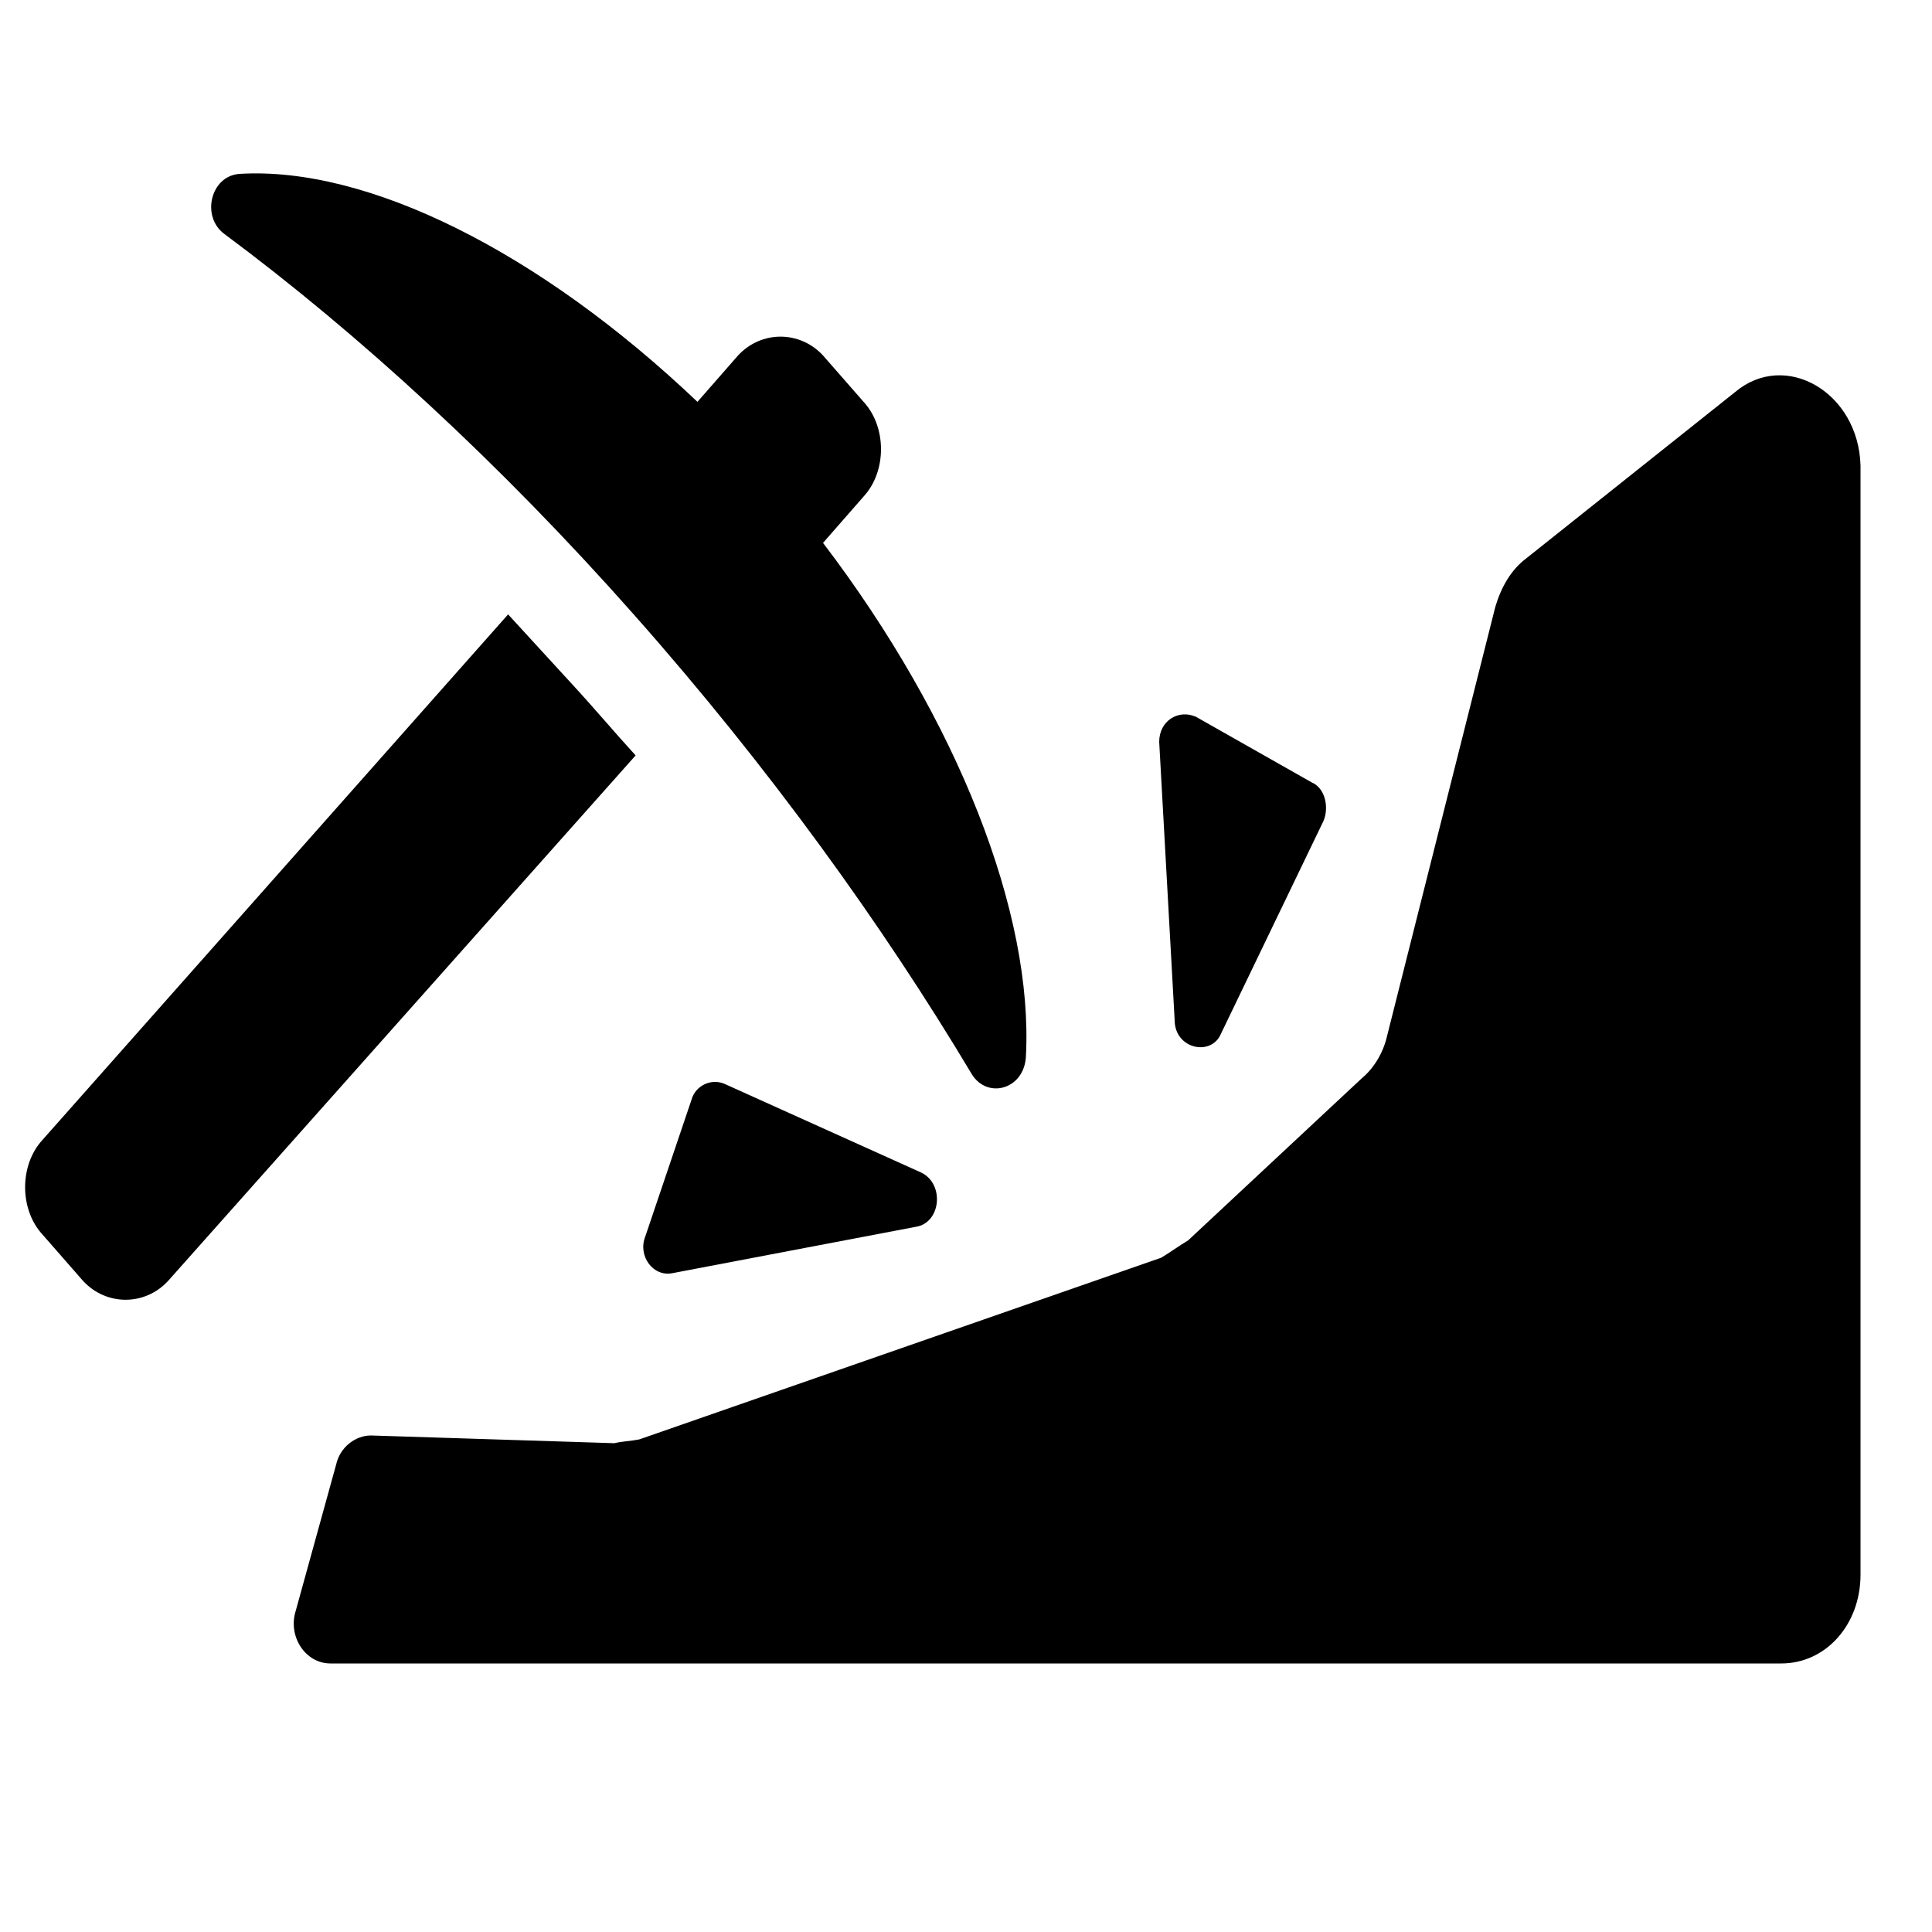 <?xml version="1.0" encoding="utf-8"?>
<!-- Generator: Adobe Illustrator 22.1.0, SVG Export Plug-In . SVG Version: 6.00 Build 0)  -->
<svg version="1.1" id="Layer_1" xmlns="http://www.w3.org/2000/svg" xmlns:xlink="http://www.w3.org/1999/xlink" x="0px" y="0px"
	 viewBox="0 0 100 100" style="enable-background:new 0 0 100 100;" xml:space="preserve">
<g id="Layer_2_1_">
</g>
<g id="Layer_1_1_">
	<g>
		<path d="M5271.9,2686v-2.2c0-3.1-5-4.5-9.7-4.5s-9.7,1.5-9.7,4.5v2.2c0,2,0.7,4,2,5.5l5,5.5c0.3,0.3,0.4,0.7,0.4,1.1v7.2
			c0,0.4,0.2,0.8,0.6,0.9l2.9,1c0.5,0.1,1-0.2,1-0.9v-8.1c0-0.4,0.2-0.8,0.4-1.1l5.1-5.6C5271.1,2690.1,5271.9,2688,5271.9,2686z
			 M5262.1,2685.9c-4.8,0-7.4-1.5-7.5-2l0,0c0.1-0.6,2.7-2,7.5-2s7.3,1.5,7.5,2C5269.5,2684.4,5267,2685.9,5262.1,2685.9z"/>
		<path d="M5267.1,2697.5c-0.6,0-1,0.4-1,1.1c0,0.7,0.4,1.1,1,1.1h4.3c0.6,0,1-0.4,1-1.1c0-0.7-0.4-1.1-1-1.1H5267.1z"/>
		<path d="M5271.5,2701.3h-4.3c-0.6,0-1,0.4-1,1.1c0,0.7,0.4,1.1,1,1.1h4.3c0.6,0,1-0.4,1-1.1
			C5272.5,2701.7,5272,2701.3,5271.5,2701.3z"/>
		<path d="M5271.5,2705h-4.3c-0.6,0-1,0.4-1,1.1c0,0.7,0.4,1.1,1,1.1h4.3c0.6,0,1-0.4,1-1.1C5272.5,2705.5,5272,2705,5271.5,2705z"
			/>
	</g>
	<g>
		<path d="M29.6,35.4c-1.1-1.2-2.2-2.4-3.3-3.6L2.2,59c-1.2,1.3-1.2,3.6,0,4.9l2.1,2.4c1.2,1.3,3.2,1.3,4.4,0l24.2-27.2
			C31.8,37.9,30.8,36.7,29.6,35.4z"/>
		<path d="M32.8,31.8c7,7.9,12.9,16.1,17.5,23.8c0.8,1.3,2.7,0.8,2.8-0.9c0.4-7.4-3.5-17.4-10.5-26.6l2.1-2.4c1.2-1.3,1.2-3.6,0-4.9
			l-2.1-2.4c-1.2-1.3-3.2-1.3-4.4,0l-2.1,2.4C27.9,13,19,8.6,12.4,9c-1.5,0.1-2,2.2-0.8,3.1C18.6,17.3,25.9,24,32.8,31.8z"/>
		<path d="M63.2,53.5l5.3-11c0.3-0.7,0.1-1.7-0.6-2l-6-3.4c-0.9-0.4-1.9,0.2-1.9,1.3l0.8,14.4C60.8,54.3,62.7,54.7,63.2,53.5z"/>
		<path d="M37.5,56.1c-0.7-0.3-1.5,0.1-1.7,0.8l-2.4,7.1c-0.4,1,0.4,2.1,1.4,1.9l12.6-2.4c1.3-0.2,1.5-2.2,0.3-2.8L37.5,56.1z"/>
		<path d="M89.8,20.3l-10.8,8.6c-0.8,0.6-1.3,1.5-1.6,2.5l-5.6,22.2c-0.2,0.9-0.7,1.7-1.3,2.2l-9,8.4c-0.5,0.3-0.9,0.6-1.4,0.9
			l-27,9.4c-0.5,0.1-0.9,0.1-1.3,0.2l-12.6-0.4c-0.8,0-1.6,0.6-1.8,1.5l-2.1,7.6c-0.4,1.3,0.5,2.7,1.8,2.7h75.1c2.3,0,4.1-2,4.1-4.6
			V24.1C96.2,20.3,92.4,18.1,89.8,20.3z"/>
	</g>
</g>
</svg>
